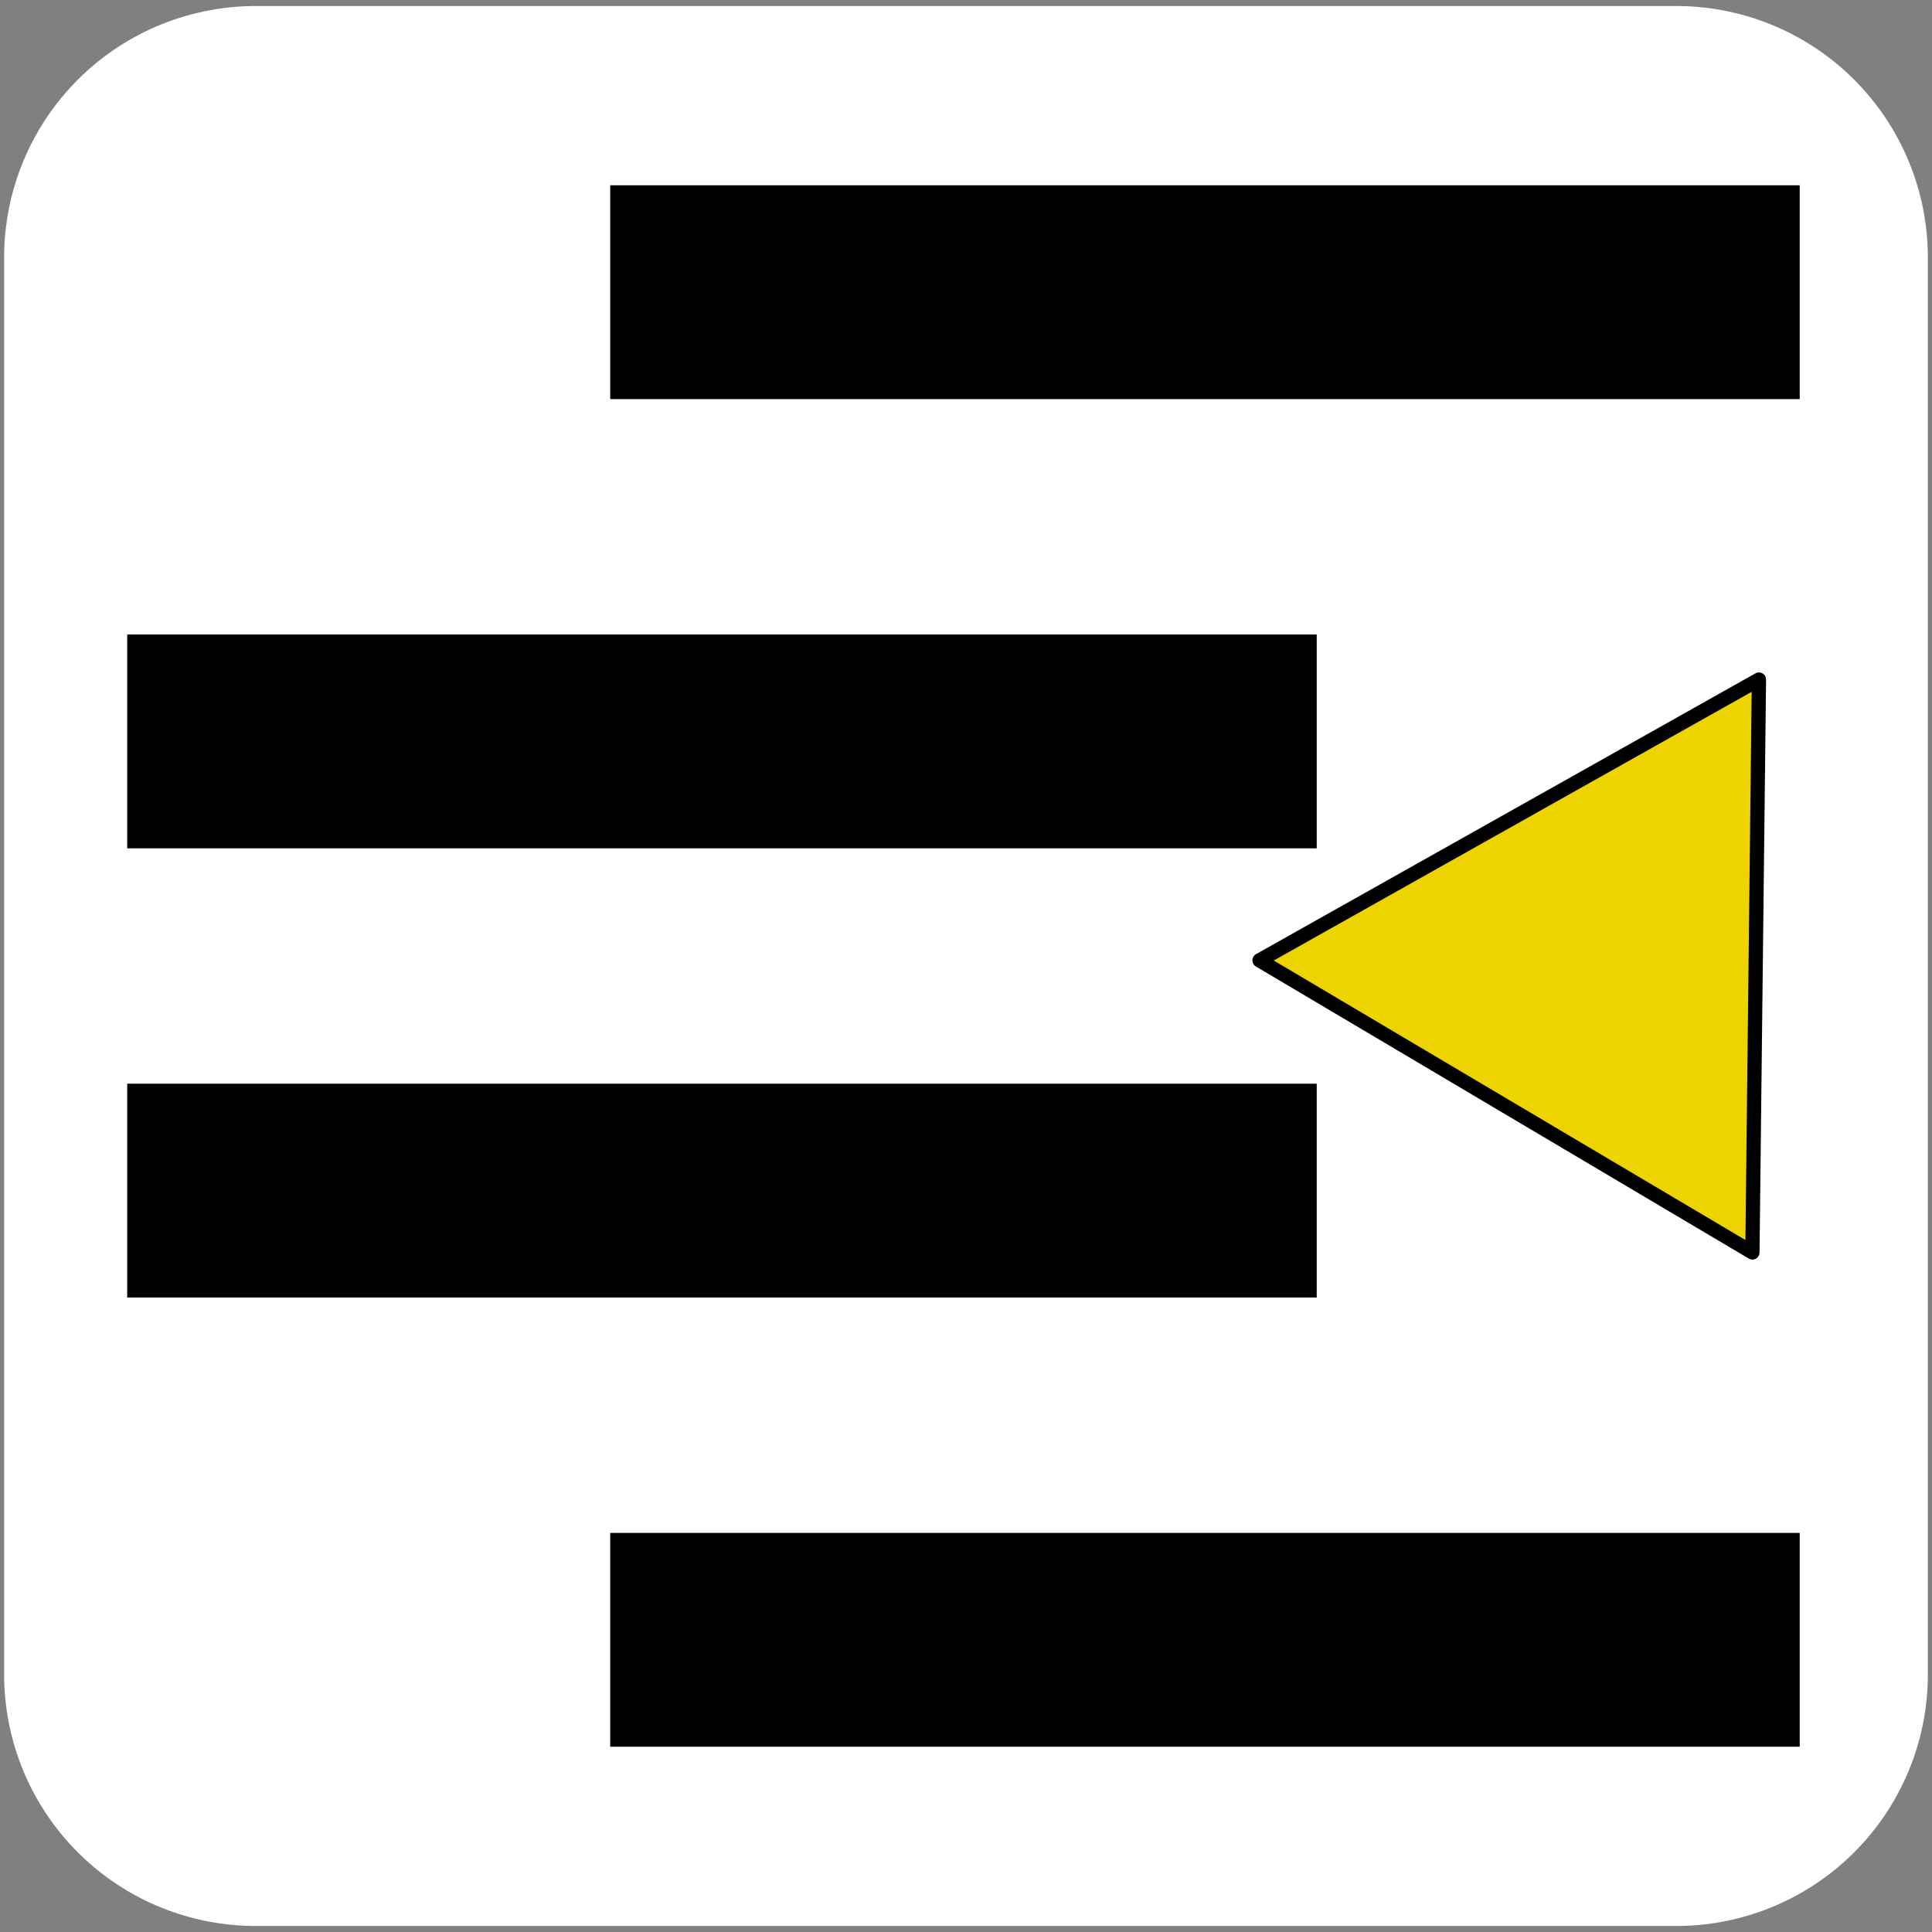 <?xml version="1.0" encoding="UTF-8" standalone="no"?>
<!-- Created with Inkscape (http://www.inkscape.org/) -->

<svg
   version="1.1"
   width="64"
   height="64"
   id="svg249"
   inkscape:version="1.2-beta (1b65182ce9, 2022-04-05)"
   sodipodi:docname="indentLess.svg"
   xmlns:inkscape="http://www.inkscape.org/namespaces/inkscape"
   xmlns:sodipodi="http://sodipodi.sourceforge.net/DTD/sodipodi-0.dtd"
   xmlns:xlink="http://www.w3.org/1999/xlink"
   xmlns="http://www.w3.org/2000/svg"
   xmlns:svg="http://www.w3.org/2000/svg"
   xmlns:rdf="http://www.w3.org/1999/02/22-rdf-syntax-ns#"
   xmlns:cc="http://creativecommons.org/ns#"
   xmlns:dc="http://purl.org/dc/elements/1.1/">
  <rect width="100%" height="100%" fill="#808080" stroke="none"/>
  <sodipodi:namedview
     pagecolor="#ffffff"
     bordercolor="#666666"
     borderopacity="1"
     objecttolerance="10"
     gridtolerance="10"
     guidetolerance="10"
     inkscape:pageopacity="0"
     inkscape:pageshadow="2"
     inkscape:window-width="1920"
     inkscape:window-height="1028"
     id="namedview91"
     showgrid="true"
     inkscape:snap-global="true"
     inkscape:snap-bbox="true"
     inkscape:snap-nodes="false"
     inkscape:zoom="4.015625"
     inkscape:cx="-18.054475"
     inkscape:cy="40.715953"
     inkscape:window-x="1913"
     inkscape:window-y="-6"
     inkscape:window-maximized="1"
     inkscape:current-layer="svg249"
     inkscape:pagecheckerboard="0"
     inkscape:deskcolor="#d1d1d1">
    <inkscape:grid
       type="xygrid"
       id="grid3068"
       empspacing="2"
       visible="true"
       enabled="true"
       snapvisiblegridlinesonly="true" />
  </sodipodi:namedview>
  <defs
     id="defs3">
    <radialGradient
       cx="605.714"
       cy="486.648"
       r="117.143"
       fx="605.714"
       fy="486.648"
       id="radialGradient5031"
       xlink:href="#linearGradient5060"
       gradientUnits="userSpaceOnUse"
       gradientTransform="matrix(-2.774,0,0,1.97,112.762,-872.885)" />
    <linearGradient
       id="linearGradient5060">
      <stop
         id="stop5062"
         style="stop-color:#000000;stop-opacity:1"
         offset="0" />
      <stop
         id="stop5064"
         style="stop-color:#000000;stop-opacity:0"
         offset="1" />
    </linearGradient>
    <radialGradient
       cx="605.714"
       cy="486.648"
       r="117.143"
       fx="605.714"
       fy="486.648"
       id="radialGradient5029"
       xlink:href="#linearGradient5060"
       gradientUnits="userSpaceOnUse"
       gradientTransform="matrix(2.774,0,0,1.97,-1891.633,-872.885)" />
    <linearGradient
       id="linearGradient5048">
      <stop
         id="stop5050"
         style="stop-color:#000000;stop-opacity:0"
         offset="0" />
      <stop
         id="stop5056"
         style="stop-color:#000000;stop-opacity:1"
         offset="0.5" />
      <stop
         id="stop5052"
         style="stop-color:#000000;stop-opacity:0"
         offset="1" />
    </linearGradient>
    <linearGradient
       x1="302.857"
       y1="366.648"
       x2="302.857"
       y2="609.505"
       id="linearGradient5027"
       xlink:href="#linearGradient5048"
       gradientUnits="userSpaceOnUse"
       gradientTransform="matrix(2.774,0,0,1.97,-1892.179,-872.885)" />
    <linearGradient
       id="linearGradient4542">
      <stop
         id="stop4544"
         style="stop-color:#000000;stop-opacity:1"
         offset="0" />
      <stop
         id="stop4546"
         style="stop-color:#000000;stop-opacity:0"
         offset="1" />
    </linearGradient>
    <radialGradient
       cx="24.307"
       cy="42.078"
       r="15.822"
       fx="24.307"
       fy="42.078"
       id="radialGradient4548"
       xlink:href="#linearGradient4542"
       gradientUnits="userSpaceOnUse"
       gradientTransform="matrix(1,0,0,0.285,0,30.089)" />
    <linearGradient
       id="linearGradient15662">
      <stop
         id="stop15664"
         style="stop-color:#ffffff;stop-opacity:1"
         offset="0" />
      <stop
         id="stop15666"
         style="stop-color:#f8f8f8;stop-opacity:1"
         offset="1" />
    </linearGradient>
    <radialGradient
       cx="20.892"
       cy="64.568"
       r="5.257"
       fx="20.892"
       fy="64.568"
       id="aigrd3"
       gradientUnits="userSpaceOnUse">
      <stop
         id="stop15573"
         style="stop-color:#f0f0f0;stop-opacity:1"
         offset="0" />
      <stop
         id="stop15575"
         style="stop-color:#9a9a9a;stop-opacity:1"
         offset="1" />
    </radialGradient>
    <radialGradient
       cx="20.892"
       cy="114.568"
       r="5.256"
       fx="20.892"
       fy="114.568"
       id="aigrd2"
       gradientUnits="userSpaceOnUse">
      <stop
         id="stop15566"
         style="stop-color:#f0f0f0;stop-opacity:1"
         offset="0" />
      <stop
         id="stop15568"
         style="stop-color:#9a9a9a;stop-opacity:1"
         offset="1" />
    </radialGradient>
    <linearGradient
       id="linearGradient269">
      <stop
         id="stop270"
         style="stop-color:#a3a3a3;stop-opacity:1"
         offset="0" />
      <stop
         id="stop271"
         style="stop-color:#4c4c4c;stop-opacity:1"
         offset="1" />
    </linearGradient>
    <linearGradient
       id="linearGradient259">
      <stop
         id="stop260"
         style="stop-color:#fafafa;stop-opacity:1"
         offset="0" />
      <stop
         id="stop261"
         style="stop-color:#bbbbbb;stop-opacity:1"
         offset="1" />
    </linearGradient>
    <linearGradient
       id="linearGradient12512">
      <stop
         id="stop12513"
         style="stop-color:#ffffff;stop-opacity:1"
         offset="0" />
      <stop
         id="stop12517"
         style="stop-color:#fff520;stop-opacity:0.891"
         offset="0.5" />
      <stop
         id="stop12514"
         style="stop-color:#fff300;stop-opacity:0"
         offset="1" />
    </linearGradient>
    <radialGradient
       cx="8.824"
       cy="3.756"
       r="37.752"
       fx="8.824"
       fy="3.756"
       id="radialGradient15656"
       xlink:href="#linearGradient269"
       gradientUnits="userSpaceOnUse"
       gradientTransform="matrix(0.968,0,0,1.033,3.428,-47.492)" />
    <radialGradient
       cx="33.967"
       cy="35.737"
       r="86.708"
       fx="33.967"
       fy="35.737"
       id="radialGradient15658"
       xlink:href="#linearGradient259"
       gradientUnits="userSpaceOnUse"
       gradientTransform="matrix(0.96,0,0,1.041,0.075,-48.139)" />
    <radialGradient
       cx="8.144"
       cy="7.268"
       r="38.159"
       fx="8.144"
       fy="7.268"
       id="radialGradient15668"
       xlink:href="#linearGradient15662"
       gradientUnits="userSpaceOnUse"
       gradientTransform="matrix(0.968,0,0,1.033,3.428,-47.492)" />
    <radialGradient
       cx="20.892"
       cy="114.568"
       r="5.256"
       fx="20.892"
       fy="114.568"
       id="radialGradient2283"
       xlink:href="#aigrd2"
       gradientUnits="userSpaceOnUse"
       gradientTransform="matrix(0.23,0,0,0.23,4.614,3.98)" />
    <radialGradient
       cx="20.892"
       cy="64.568"
       r="5.257"
       fx="20.892"
       fy="64.568"
       id="radialGradient2285"
       xlink:href="#aigrd3"
       gradientUnits="userSpaceOnUse"
       gradientTransform="matrix(0.23,0,0,0.23,4.614,3.98)" />
    <linearGradient
       x1="18.972"
       y1="14.453"
       x2="44.525"
       y2="41.793"
       id="linearGradient4343"
       xlink:href="#linearGradient3377-76"
       gradientUnits="userSpaceOnUse" />
    <linearGradient
       id="linearGradient3377-76">
      <stop
         id="stop3379-5"
         style="stop-color:#faff2b;stop-opacity:1"
         offset="0" />
      <stop
         id="stop4345"
         style="stop-color:#fcb915;stop-opacity:1"
         offset="0.5" />
      <stop
         id="stop3381-7"
         style="stop-color:#c68708;stop-opacity:1"
         offset="1" />
    </linearGradient>
    <linearGradient
       x1="145.647"
       y1="79.16"
       x2="175.683"
       y2="108.75"
       id="linearGradient4349"
       xlink:href="#linearGradient3377-76"
       gradientUnits="userSpaceOnUse" />
    <linearGradient
       id="linearGradient4482">
      <stop
         id="stop4484"
         style="stop-color:#faff2b;stop-opacity:1"
         offset="0" />
      <stop
         id="stop4486"
         style="stop-color:#fcb915;stop-opacity:1"
         offset="0.5" />
      <stop
         id="stop4488"
         style="stop-color:#c68708;stop-opacity:1"
         offset="1" />
    </linearGradient>
    <radialGradient
       cx="135.383"
       cy="97.37"
       r="19.467"
       fx="135.383"
       fy="97.37"
       id="radialGradient4351"
       xlink:href="#linearGradient3377"
       gradientUnits="userSpaceOnUse"
       gradientTransform="matrix(0.974,0.225,-0.462,2.002,48.488,-127.999)" />
    <linearGradient
       id="linearGradient3377">
      <stop
         id="stop3379"
         style="stop-color:#faff2b;stop-opacity:1"
         offset="0" />
      <stop
         id="stop3381"
         style="stop-color:#ffaa00;stop-opacity:1"
         offset="1" />
    </linearGradient>
    <radialGradient
       cx="45.883"
       cy="28.87"
       r="19.467"
       fx="45.883"
       fy="28.87"
       id="radialGradient4353"
       xlink:href="#linearGradient3377"
       gradientUnits="userSpaceOnUse" />
    <linearGradient
       id="linearGradient4495">
      <stop
         id="stop4497"
         style="stop-color:#faff2b;stop-opacity:1"
         offset="0" />
      <stop
         id="stop4499"
         style="stop-color:#ffaa00;stop-opacity:1"
         offset="1" />
    </linearGradient>
    <radialGradient
       inkscape:collect="always"
       xlink:href="#aigrd2-2"
       id="radialGradient2283-4"
       gradientUnits="userSpaceOnUse"
       gradientTransform="matrix(0.23,0,0,0.23,4.614,3.98)"
       cx="20.892"
       cy="114.568"
       fx="20.892"
       fy="114.568"
       r="5.256" />
    <radialGradient
       gradientUnits="userSpaceOnUse"
       fy="114.568"
       fx="20.892"
       r="5.256"
       cy="114.568"
       cx="20.892"
       id="aigrd2-2">
      <stop
         id="stop15566-3"
         style="stop-color:#F0F0F0"
         offset="0" />
      <stop
         id="stop15568-2"
         style="stop-color:#9a9a9a;stop-opacity:1;"
         offset="1" />
    </radialGradient>
    <radialGradient
       inkscape:collect="always"
       xlink:href="#aigrd3-1"
       id="radialGradient2285-2"
       gradientUnits="userSpaceOnUse"
       gradientTransform="matrix(0.23,0,0,0.23,4.614,3.98)"
       cx="20.892"
       cy="64.568"
       fx="20.892"
       fy="64.568"
       r="5.257" />
    <radialGradient
       gradientUnits="userSpaceOnUse"
       fy="64.568"
       fx="20.892"
       r="5.257"
       cy="64.568"
       cx="20.892"
       id="aigrd3-1">
      <stop
         id="stop15573-6"
         style="stop-color:#F0F0F0"
         offset="0" />
      <stop
         id="stop15575-8"
         style="stop-color:#9a9a9a;stop-opacity:1;"
         offset="1" />
    </radialGradient>
    <radialGradient
       r="38.159"
       fy="7.268"
       fx="8.144"
       cy="7.268"
       cx="8.144"
       gradientTransform="matrix(1.299,0,0,1.432,3.214,-64.438)"
       gradientUnits="userSpaceOnUse"
       id="radialGradient15668-2"
       xlink:href="#linearGradient15662-7"
       inkscape:collect="always" />
    <linearGradient
       id="linearGradient15662-7">
      <stop
         style="stop-color:#ffffff;stop-opacity:1;"
         offset="0"
         id="stop15664-6" />
      <stop
         style="stop-color:#f8f8f8;stop-opacity:1;"
         offset="1"
         id="stop15666-1" />
    </linearGradient>
    <radialGradient
       r="86.708"
       fy="35.737"
       fx="33.967"
       cy="35.737"
       cx="33.967"
       gradientTransform="matrix(1.321,0,0,1.475,-2.084,-66.147)"
       gradientUnits="userSpaceOnUse"
       id="radialGradient15658-4"
       xlink:href="#linearGradient259-5"
       inkscape:collect="always" />
    <linearGradient
       id="linearGradient259-5">
      <stop
         style="stop-color:#fafafa;stop-opacity:1;"
         offset="0"
         id="stop260-5" />
      <stop
         style="stop-color:#bbbbbb;stop-opacity:1;"
         offset="1"
         id="stop261-1" />
    </linearGradient>
    <radialGradient
       r="37.752"
       fy="37.389"
       fx="3.343"
       cy="37.389"
       cx="3.343"
       gradientTransform="matrix(1.332,0,0,1.463,2.53,-65.231)"
       gradientUnits="userSpaceOnUse"
       id="radialGradient15656-7"
       xlink:href="#linearGradient269-1"
       inkscape:collect="always" />
    <linearGradient
       id="linearGradient269-1">
      <stop
         style="stop-color:#a3a3a3;stop-opacity:1;"
         offset="0"
         id="stop270-1" />
      <stop
         style="stop-color:#4c4c4c;stop-opacity:1;"
         offset="1"
         id="stop271-5" />
    </linearGradient>
    <linearGradient
       inkscape:collect="always"
       xlink:href="#linearGradient5048-7"
       id="linearGradient5027-1"
       gradientUnits="userSpaceOnUse"
       gradientTransform="matrix(2.774,0,0,1.97,-1892.179,-872.885)"
       x1="302.857"
       y1="366.648"
       x2="302.857"
       y2="609.505" />
    <linearGradient
       id="linearGradient5048-7">
      <stop
         style="stop-color:black;stop-opacity:0;"
         offset="0"
         id="stop5050-4" />
      <stop
         id="stop5056-0"
         offset="0.5"
         style="stop-color:black;stop-opacity:1;" />
      <stop
         style="stop-color:black;stop-opacity:0;"
         offset="1"
         id="stop5052-9" />
    </linearGradient>
    <radialGradient
       inkscape:collect="always"
       xlink:href="#linearGradient5060-8"
       id="radialGradient5029-4"
       gradientUnits="userSpaceOnUse"
       gradientTransform="matrix(2.774,0,0,1.97,-1891.633,-872.885)"
       cx="605.714"
       cy="486.648"
       fx="605.714"
       fy="486.648"
       r="117.143" />
    <linearGradient
       inkscape:collect="always"
       id="linearGradient5060-8">
      <stop
         style="stop-color:black;stop-opacity:1;"
         offset="0"
         id="stop5062-8" />
      <stop
         style="stop-color:black;stop-opacity:0;"
         offset="1"
         id="stop5064-2" />
    </linearGradient>
    <radialGradient
       r="117.143"
       fy="486.648"
       fx="605.714"
       cy="486.648"
       cx="605.714"
       gradientTransform="matrix(-2.774,0,0,1.97,112.762,-872.885)"
       gradientUnits="userSpaceOnUse"
       id="radialGradient3663"
       xlink:href="#linearGradient5060-8"
       inkscape:collect="always" />
    <radialGradient
       r="117.143"
       fy="486.648"
       fx="605.714"
       cy="486.648"
       cx="605.714"
       gradientTransform="matrix(-2.774,0,0,1.97,112.762,-872.885)"
       gradientUnits="userSpaceOnUse"
       id="radialGradient4227"
       xlink:href="#linearGradient5060-8"
       inkscape:collect="always" />
  </defs>
  <rect
     style="fill:#ffffff;stroke:#ffffff;stroke-width:16.663;stroke-linejoin:round;stroke-dashoffset:128.504"
     id="rect2999"
     width="47.063"
     height="46.938"
     x="8.468"
     y="8.531" />
  <g
     id="layer4"
     style="display:inline"
     transform="translate(0,16)" />
  <g
     id="g1578">
    <rect
       transform="scale(-1,1)"
       style="stroke-width:0.7"
       id="rect1838"
       height="7.083"
       width="39.404"
       y="6.138"
       x="-59.618" />
    <rect
       transform="scale(-1,1)"
       style="stroke-width:0.7"
       id="rect1842"
       height="7.083"
       width="39.404"
       y="35.899"
       x="-43.618" />
    <rect
       transform="scale(-1,1)"
       style="stroke-width:0.7"
       id="rect1846"
       height="7.082"
       width="39.404"
       y="50.78"
       x="-59.618" />
    <rect
       transform="scale(-1,1)"
       x="-43.618"
       y="21.019"
       width="39.404"
       height="7.083"
       id="rect1264"
       style="stroke-width:0.7" />
    <path
       transform="scale(-1,1)"
       inkscape:transform-center-y="-1.7627155"
       inkscape:transform-center-x="0.36535817"
       d="m -41.723,31.813 -16.328,9.676 -0.216,-18.978 z"
       inkscape:randomized="0"
       inkscape:rounded="0"
       inkscape:flatsided="true"
       sodipodi:arg2="1.0358344"
       sodipodi:arg1="-0.011363155"
       sodipodi:r2="5.5324554"
       sodipodi:r1="10.957906"
       sodipodi:cy="31.937742"
       sodipodi:cx="-52.680297"
       sodipodi:sides="3"
       id="path1266"
       style="opacity:1;vector-effect:none;fill:#edd400;fill-opacity:1;stroke:#000000;stroke-width:0.472;stroke-linecap:square;stroke-linejoin:round;stroke-miterlimit:4;stroke-dasharray:none;stroke-dashoffset:0;stroke-opacity:1"
       sodipodi:type="star" />
  </g>
</svg>
